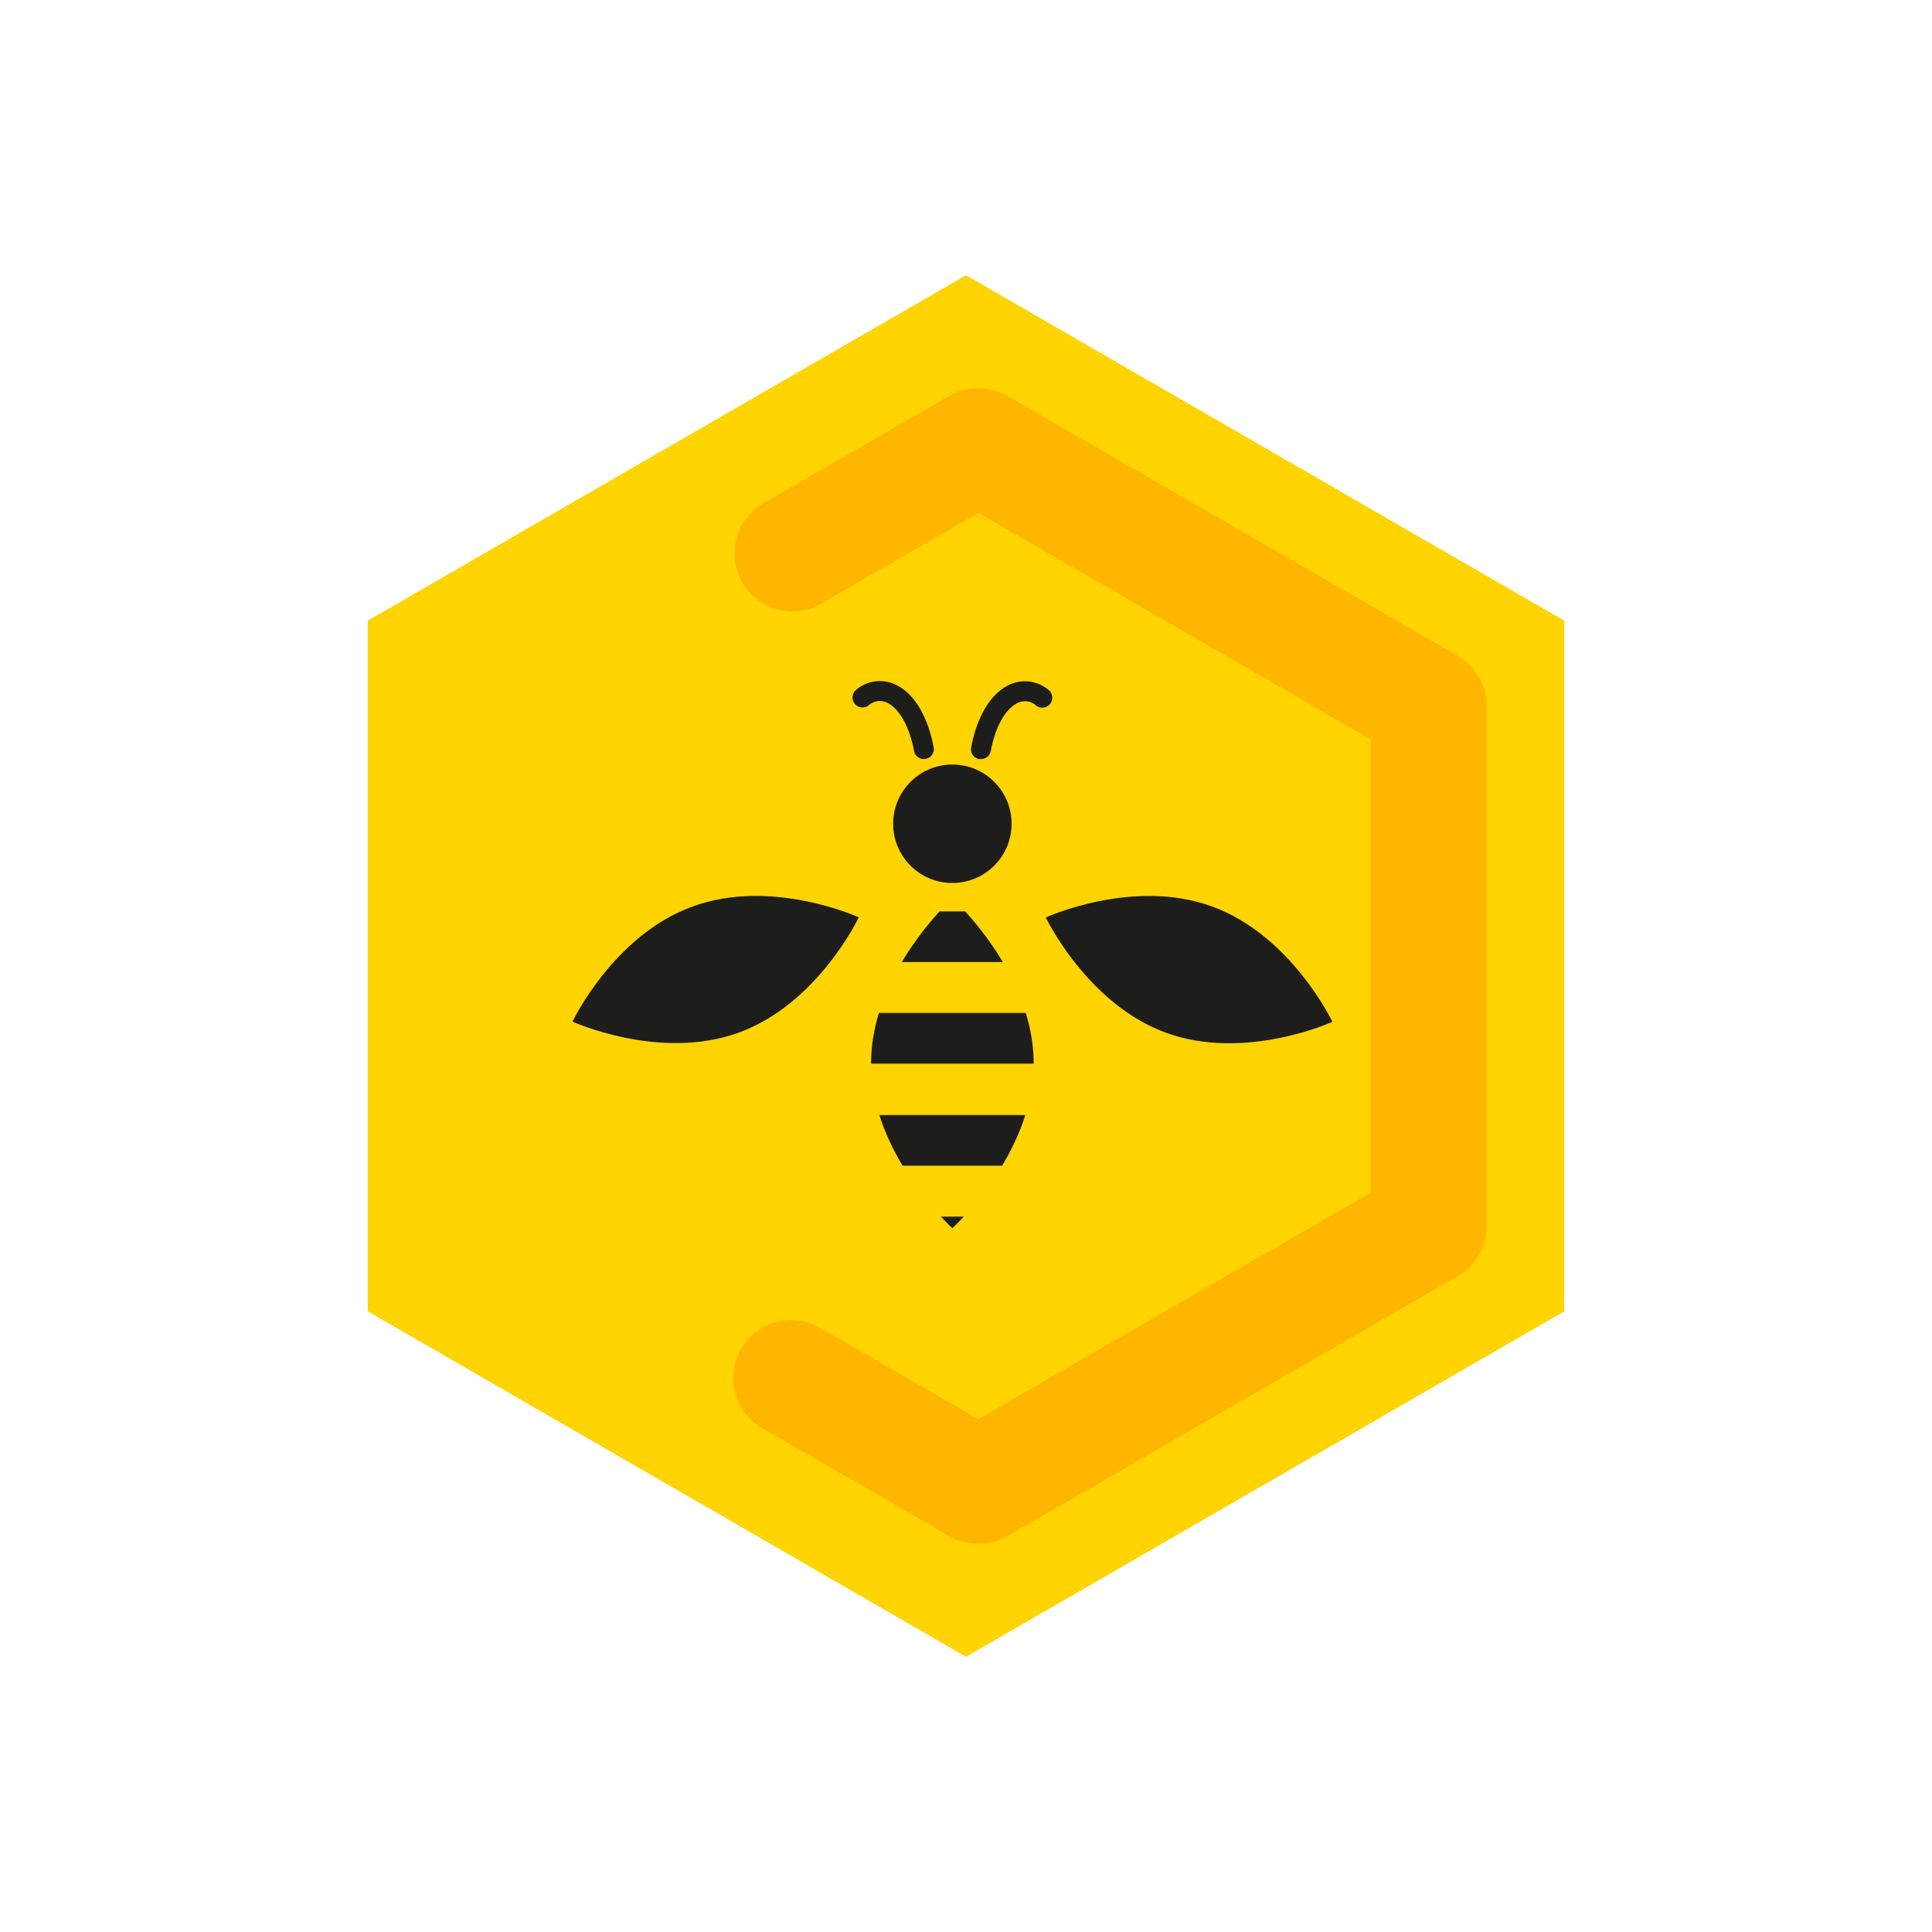 <svg id="Calque_1" data-name="Calque 1" xmlns="http://www.w3.org/2000/svg" xmlns:xlink="http://www.w3.org/1999/xlink" width="100mm" height="100mm" viewBox="0 0 283.46 283.46">
  <defs>
    <style>
      .cls-1, .cls-4 {
        fill: none;
      }

      .cls-2 {
        fill: #1d1d1b;
      }

      .cls-3 {
        fill: #ffd400;
      }

      .cls-4 {
        stroke: #ffb600;
        stroke-linecap: round;
        stroke-linejoin: round;
        stroke-width: 17px;
      }

      .cls-5 {
        fill: url(#abeille);
      }
    </style>
    <pattern id="abeille" data-name="abeille" width="276" height="248.19" patternTransform="translate(48.38 6.75) scale(0.1 0.12)" patternUnits="userSpaceOnUse" viewBox="0 0 276 248.19">
      <rect class="cls-1" width="276" height="248.19"/>
      <rect class="cls-2" y="186.14" width="276" height="62.05"/>
      <g>
        <rect class="cls-2" y="62.05" width="276" height="62.05"/>
        <rect class="cls-3" y="124.09" width="276" height="62.05"/>
      </g>
      <rect class="cls-3" width="276" height="62.05"/>
    </pattern>
  </defs>
  <title>logo</title>
  <polygon class="cls-3" points="53.96 91.06 53.96 192.4 141.73 243.08 229.5 192.4 229.5 91.06 141.73 40.38 53.96 91.06"/>
  <polyline class="cls-4" points="116.07 202.16 118.04 203.3 143.54 218.02 209.62 179.88 209.62 103.58 143.54 65.44 116.25 81.2"/>
  <g>
    <circle class="cls-2" cx="139.73" cy="120.86" r="8.69"/>
    <path class="cls-5" d="M151.66,156c0,13.37-11.93,24.2-11.93,24.2S127.8,169.39,127.8,156s11.93-24.2,11.93-24.2S151.66,142.65,151.66,156Z"/>
    <path class="cls-2" d="M177.84,133c11.61,4.23,17.65,16.92,17.65,16.92s-12.79,5.84-24.4,1.61-17.65-16.92-17.65-16.92S166.23,128.75,177.84,133Z"/>
    <path class="cls-2" d="M101.62,133C90,137.2,84,149.89,84,149.89s12.79,5.84,24.4,1.61S126,134.59,126,134.59,113.23,128.75,101.62,133Z"/>
    <path class="cls-2" d="M135.54,111.37a1.46,1.46,0,0,1-1.43-1.19c-.85-4.45-2.7-6.62-4.16-7.17a2.47,2.47,0,0,0-2.51.48,1.46,1.46,0,1,1-1.79-2.31,5.36,5.36,0,0,1,5.33-.91c2.89,1.09,5.08,4.5,6,9.36a1.46,1.46,0,0,1-1.16,1.71Z"/>
    <path class="cls-2" d="M143.92,111.37l-.27,0a1.46,1.46,0,0,1-1.16-1.71c.92-4.86,3.11-8.27,6-9.36a5.36,5.36,0,0,1,5.33.91,1.46,1.46,0,1,1-1.79,2.31,2.47,2.47,0,0,0-2.51-.48c-1.46.55-3.32,2.72-4.16,7.17A1.46,1.46,0,0,1,143.92,111.37Z"/>
  </g>
</svg>
